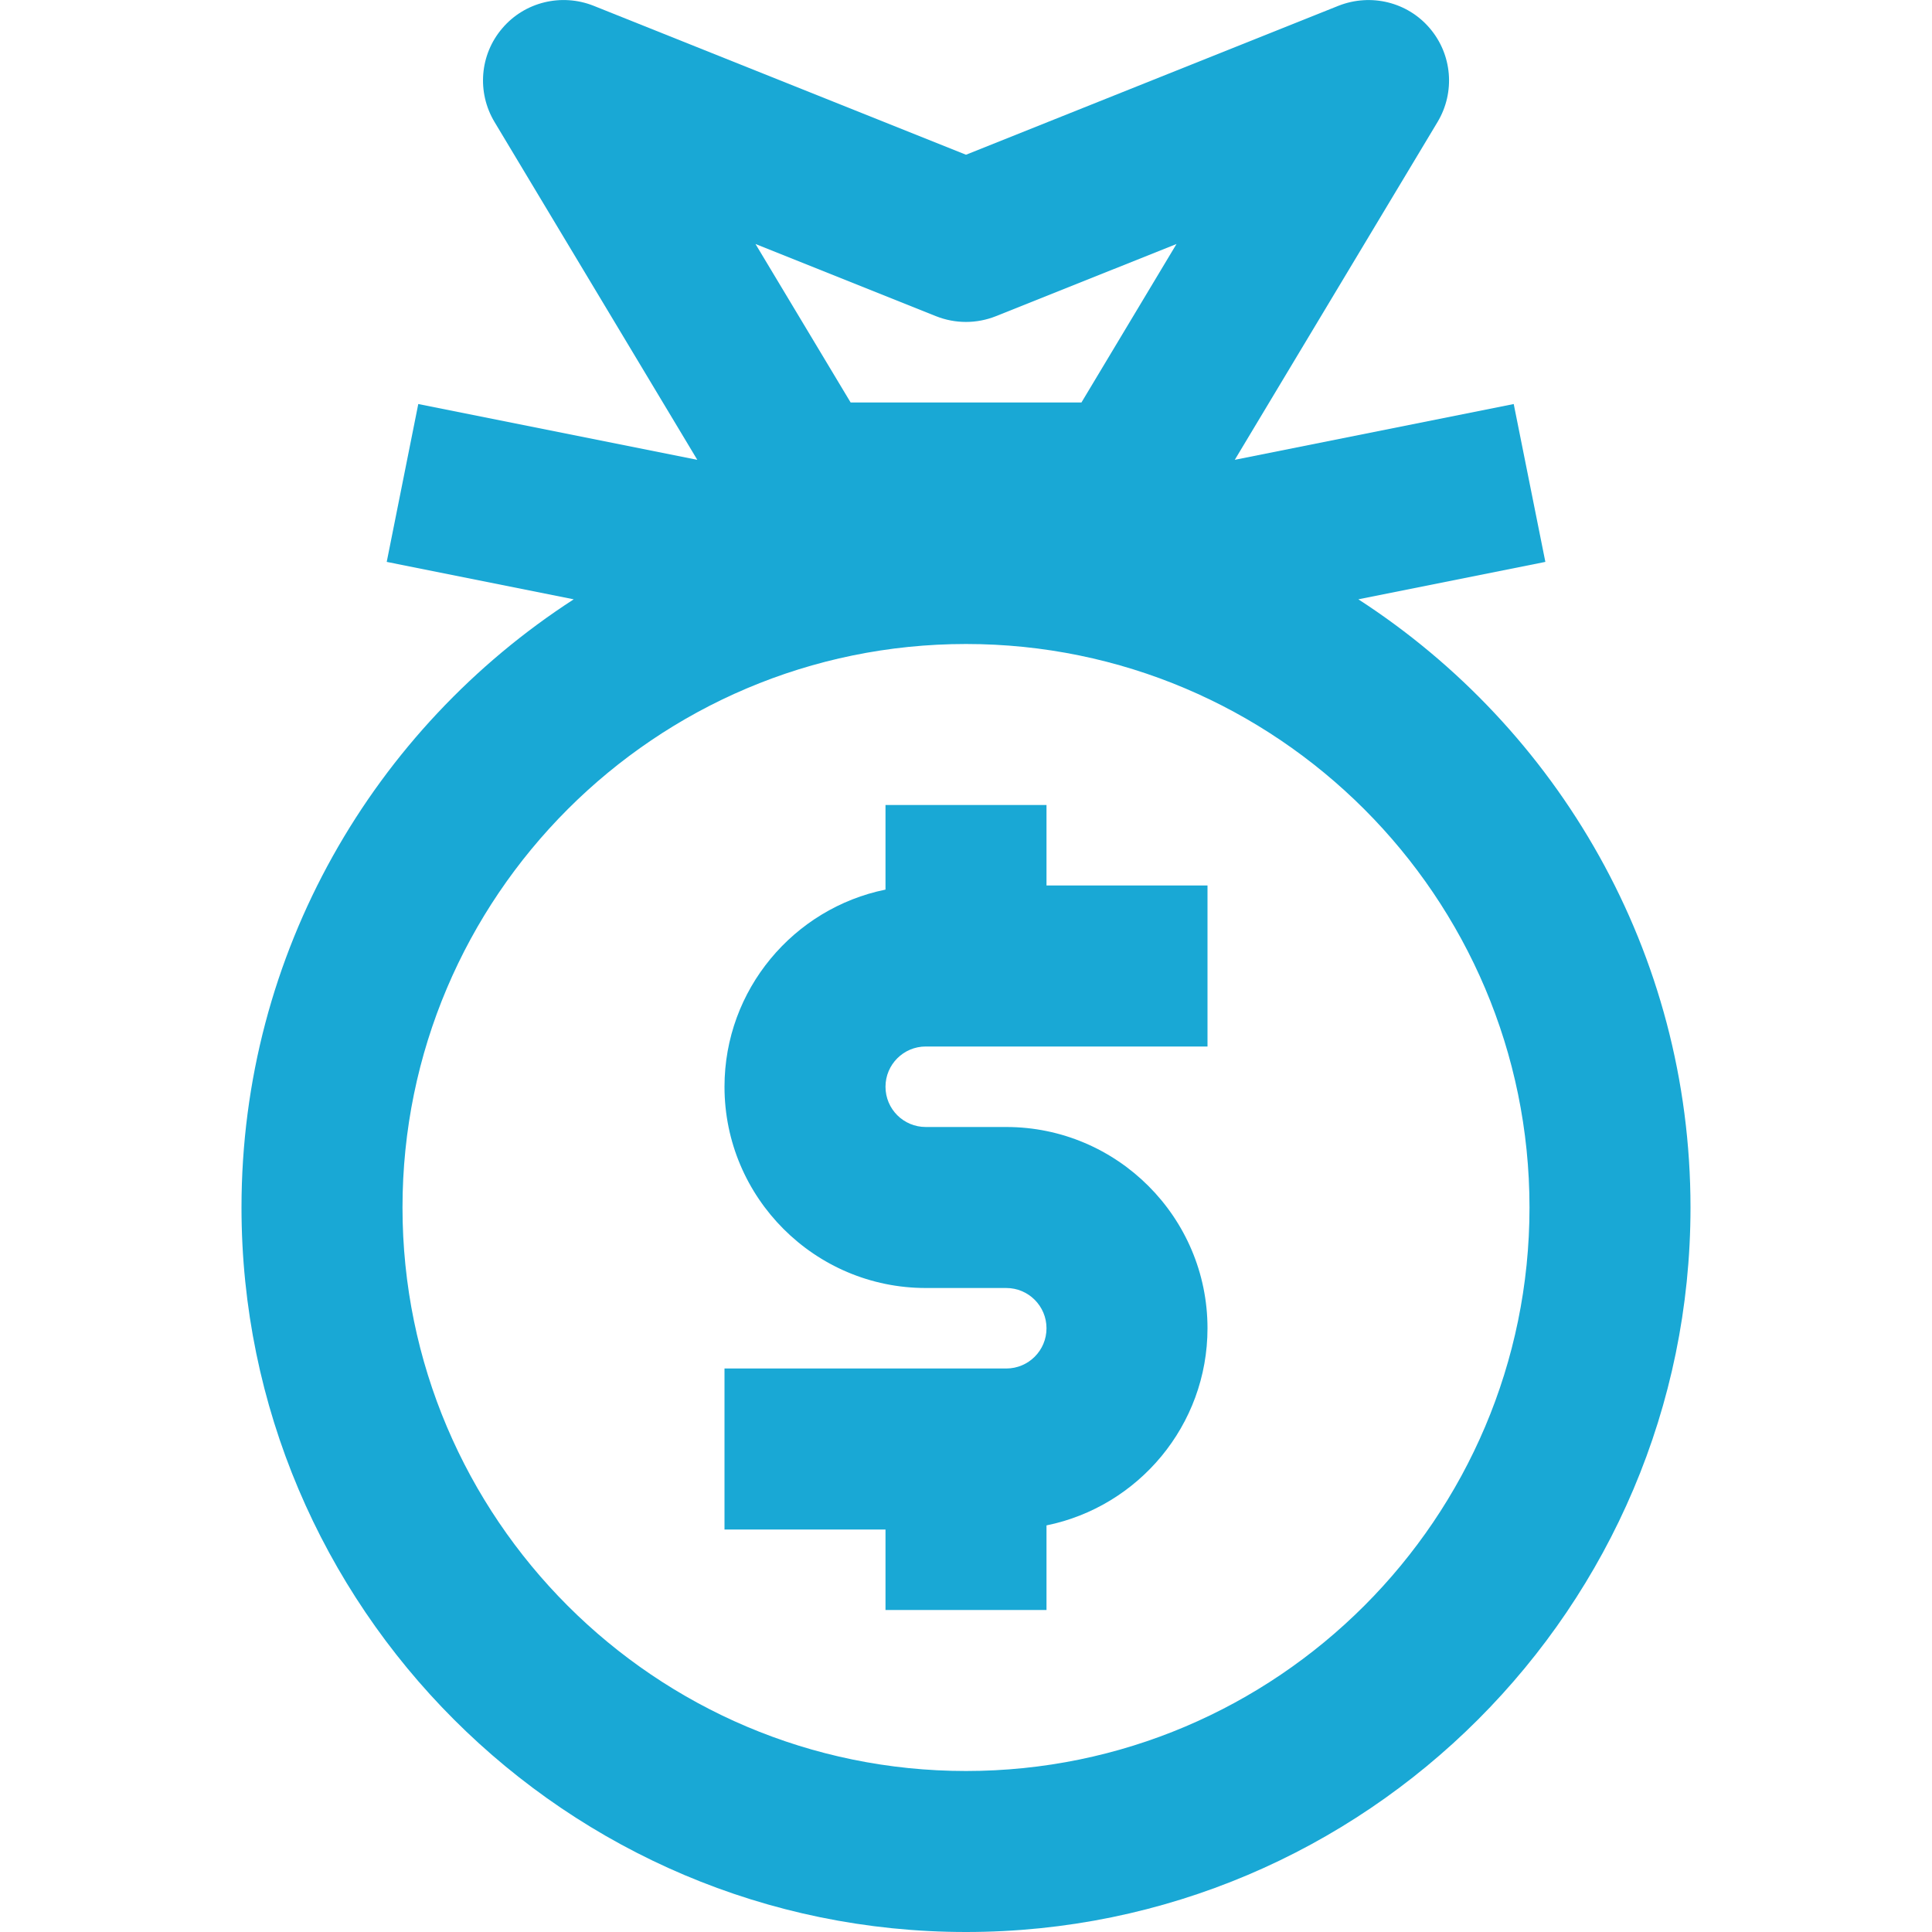 <svg width="24" height="24" viewBox="0 0 24 24" fill="none" xmlns="http://www.w3.org/2000/svg">
<path d="M13 10H11V11.051C9.86 11.283 9 12.293 9 13.5C9 14.878 10.122 16 11.5 16H12.5C12.776 16 13 16.224 13 16.5C13 16.777 12.776 17 12.5 17H9V19H11V20H13V18.949C14.14 18.717 15 17.707 15 16.5C15 15.122 13.878 14 12.5 14H11.5C11.224 14 11 13.777 11 13.5C11 13.224 11.224 13 11.5 13H15V11H13V10Z" fill="#19A8D5"/>
<path d="M16.874 7.445L19.197 6.98L18.804 5.019L15.339 5.712L17.858 1.515C18.079 1.146 18.04 0.678 17.762 0.352C17.485 0.025 17.03 -0.086 16.629 0.071L12 1.922L7.372 0.071C6.974 -0.086 6.517 0.024 6.239 0.352C5.96 0.678 5.922 1.146 6.143 1.515L8.662 5.712L5.196 5.019L4.804 6.98L7.127 7.445C4.647 9.049 3 11.833 3 15C3 19.962 7.038 24 12 24C16.962 24 21 19.962 21 15C21 11.833 19.353 9.049 16.874 7.445ZM11.628 3.928C11.867 4.023 12.132 4.023 12.371 3.928L14.615 3.031L13.434 5H10.567L9.385 3.031L11.628 3.928ZM12 22C8.14 22 5 18.861 5 15C5 11.14 8.14 8 12 8C15.86 8 19 11.14 19 15C19 18.86 15.86 22 12 22Z" fill="#19A8D5"/>
</svg>
